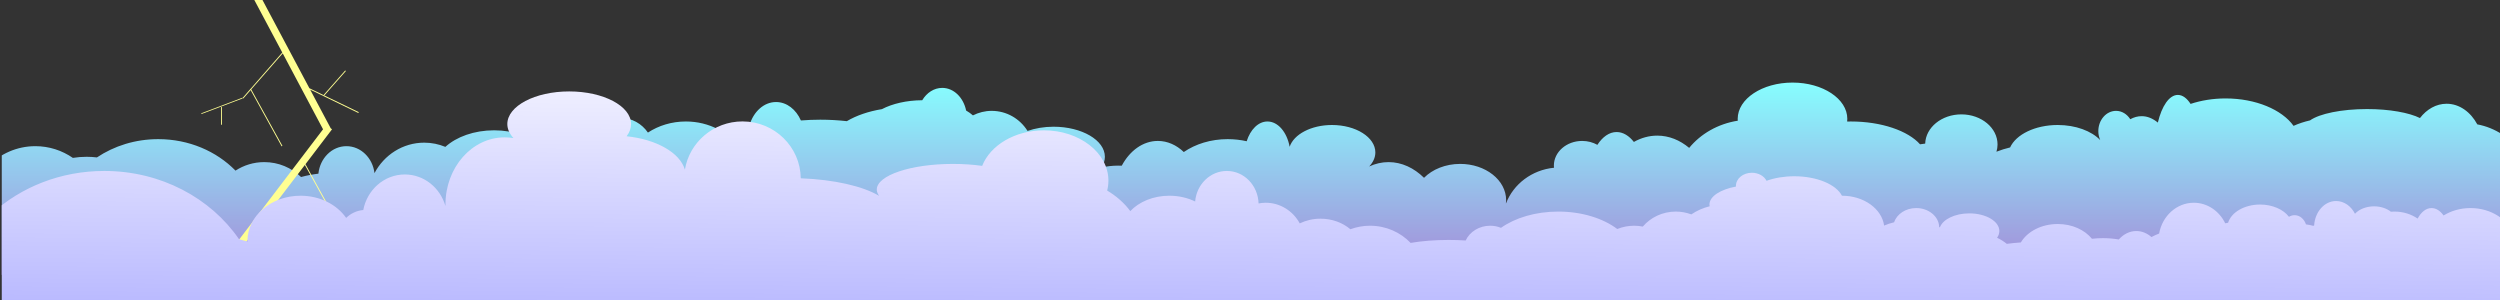 <?xml version="1.0" encoding="UTF-8" standalone="no"?>
<!-- Created with Inkscape (http://www.inkscape.org/) -->

<svg
   xmlns:dc="http://purl.org/dc/elements/1.1/"
   xmlns:cc="http://creativecommons.org/ns#"
   xmlns:rdf="http://www.w3.org/1999/02/22-rdf-syntax-ns#"
   xmlns:svg="http://www.w3.org/2000/svg"
   xmlns="http://www.w3.org/2000/svg"
   xmlns:xlink="http://www.w3.org/1999/xlink"
   xmlns:sodipodi="http://sodipodi.sourceforge.net/DTD/sodipodi-0.dtd"
   xmlns:inkscape="http://www.inkscape.org/namespaces/inkscape"
   width="1000"
   height="120"
   id="svg2"
   version="1.1"
   inkscape:version="0.48.5 r10040"
   sodipodi:docname="clouds.svg">
  <rect width="100%" height="100%" fill="#333333" stroke="none"/>
  <defs
     id="defs4">
    <linearGradient
       id="linearGradient4245">
      <stop
         style="stop-color:#86ffff;stop-opacity:1;"
         offset="0"
         id="stop4247" />
      <stop
         style="stop-color:#b064cb;stop-opacity:1;"
         offset="1"
         id="stop4249" />
    </linearGradient>
    <linearGradient
       id="linearGradient4114">
      <stop
         id="stop4122"
         offset="0"
         style="stop-color:#f0f0ff;stop-opacity:1;" />
      <stop
         style="stop-color:#9696ff;stop-opacity:1;"
         offset="1"
         id="stop4118" />
    </linearGradient>
    <linearGradient
       inkscape:collect="always"
       xlink:href="#linearGradient4114"
       id="linearGradient4120"
       x1="408.007"
       y1="971.054"
       x2="406.602"
       y2="1118.133"
       gradientUnits="userSpaceOnUse"
       gradientTransform="translate(2.828,-2.828)" />
    <linearGradient
       inkscape:collect="always"
       xlink:href="#linearGradient4245"
       id="linearGradient4251"
       x1="505.574"
       y1="964.689"
       x2="505.578"
       y2="1065.806"
       gradientUnits="userSpaceOnUse" />
    <clipPath
       clipPathUnits="userSpaceOnUse"
       id="clipPath4255">
      <rect
         style="fill:#ffffff;fill-opacity:1;fill-rule:nonzero;stroke:none"
         id="rect4257"
         width="1000.556"
         height="122.329"
         x="0.707"
         y="932.861" />
    </clipPath>
    <clipPath
       clipPathUnits="userSpaceOnUse"
       id="clipPath4259">
      <rect
         style="fill:#ffffff;fill-opacity:1;fill-rule:nonzero;stroke:none"
         id="rect4261"
         width="1000.556"
         height="122.329"
         x="0.707"
         y="932.861" />
    </clipPath>
  </defs>
  <sodipodi:namedview
     id="base"
     pagecolor="#779ecf"
     bordercolor="#666666"
     borderopacity="1.0"
     inkscape:pageopacity="1"
     inkscape:pageshadow="2"
     inkscape:zoom="1"
     inkscape:cx="85.666456"
     inkscape:cy="75.015797"
     inkscape:document-units="px"
     inkscape:current-layer="layer1"
     showgrid="false"
     inkscape:window-width="1366"
     inkscape:window-height="706"
     inkscape:window-x="-8"
     inkscape:window-y="-8"
     inkscape:window-maximized="1" />
  <g
     inkscape:label="Layer 1"
     inkscape:groupmode="layer"
     id="layer1"
     transform="translate(0,-932.362)">
    <path
       style="fill:url(#linearGradient4251);fill-opacity:1;fill-rule:nonzero;stroke:none"
       d="m 717.015,965.394 c -12.106,0 -21.938,6.494 -21.938,14.5 0,0.25 0.012,0.503 0.031,0.75 -7.925,1.246 -14.83,5.245 -19.438,10.875 -3.711,-3.106 -8.075,-4.906 -12.75,-4.906 -3.321,0 -6.489,0.894 -9.375,2.531 -1.931,-2.489 -4.328,-3.969 -6.906,-3.969 -2.951,0 -5.633,1.95 -7.688,5.125 -1.761,-0.989 -3.846,-1.562 -6.094,-1.562 -6.248,0 -11.312,4.408 -11.312,9.875 0,0.28 0.036,0.57 0.062,0.844 -8.847,0.88 -16.224,6.528 -19.188,14.219 -0.022,0.01 -0.041,0.024 -0.062,0.031 0.048,-0.427 0.094,-0.845 0.094,-1.281 0,-8.006 -8.221,-14.5 -18.375,-14.5 -5.884,0 -11.104,2.172 -14.469,5.562 -3.997,-3.94 -8.897,-6.281 -14.188,-6.281 -2.715,0 -5.31,0.623 -7.75,1.75 1.559,-1.645 2.469,-3.567 2.469,-5.625 0,-6.053 -7.776,-10.969 -17.344,-10.969 -8.351,0 -15.299,3.743 -16.938,8.719 -1.07,-5.837 -4.644,-10.125 -8.875,-10.125 -3.675,0 -6.841,3.231 -8.312,7.906 -2.402,-0.553 -4.96,-0.844 -7.594,-0.844 -6.748,0 -12.882,1.946 -17.562,5.156 -2.913,-2.79 -6.501,-4.438 -10.375,-4.438 -5.975,0 -11.238,3.916 -14.438,9.906 -0.478,-0.021 -0.985,-0.031 -1.469,-0.031 -2.285,0 -4.494,0.275 -6.625,0.719 0.848,-1.319 1.344,-2.757 1.344,-4.25 0,-6.639 -9.206,-12.031 -20.531,-12.031 -3.813,0 -7.348,0.625 -10.406,1.688 -3.011,-4.832 -8.318,-8.031 -14.344,-8.031 -2.706,0 -5.23,0.663 -7.5,1.812 -0.781,-0.697 -1.703,-1.338 -2.719,-1.938 -1.086,-5.208 -4.936,-9.062 -9.562,-9.062 -3.287,0 -6.199,1.944 -8,4.938 -6.282,0.031 -11.963,1.394 -16.125,3.562 -5.386,0.885 -10.204,2.539 -14.031,4.812 -3.365,-0.38 -6.93,-0.594 -10.625,-0.594 -2.652,0 -5.257,0.113 -7.75,0.312 -1.919,-4.394 -5.65,-7.375 -9.938,-7.375 -4.882,0 -9.039,3.866 -10.625,9.281 -0.81,-0.06 -1.635,-0.094 -2.469,-0.094 -3.684,0 -7.127,0.601 -10.188,1.656 -3.783,-1.953 -8.134,-3.062 -12.781,-3.062 -5.662,0 -10.906,1.628 -15.188,4.438 -2.432,-3.542 -6.426,-5.875 -10.969,-5.875 -6.363,0 -11.673,4.561 -13.062,10.656 -6.418,0.05 -12.537,0.311 -18.219,0.781 -4.461,-3.934 -11.419,-6.469 -19.281,-6.469 -7.975,0 -15.049,2.594 -19.5,6.625 -2.607,-1.081 -5.455,-1.688 -8.438,-1.688 -8.582,0 -16.071,4.927 -19.906,12.188 -0.724,-6.07 -5.471,-10.781 -11.219,-10.781 -5.817,0 -10.585,4.822 -11.219,11 -2.405,0.29 -4.733,0.726 -6.938,1.344 -3.772,-3.693 -8.975,-5.969 -14.719,-5.969 -4.255,0 -8.201,1.256 -11.5,3.406 -7.577,-7.726 -18.602,-12.594 -30.906,-12.594 -9.188,0 -17.666,2.721 -24.531,7.312 -1.335,-0.16 -2.709,-0.25 -4.125,-0.25 -1.91,0 -3.746,0.151 -5.5,0.438 -4.282,-2.958 -9.45,-4.687 -15,-4.687 -14.84,0 -26.875,12.363 -26.875,27.594 0,15.23 12.035,27.562 26.875,27.562 4.503,0 8.741,-1.147 12.469,-3.156 6.907,11.97 20.747,20.125 36.688,20.125 18.017,0 33.326,-10.436 39,-25 0.78,0.127 1.568,0.211 2.375,0.25 3.359,3.506 8.028,6.354 13.531,8.219 0.74,0.647 1.521,1 2.344,1 0.224,0 0.469,-0.043 0.688,-0.094 3.748,0.971 7.824,1.5 12.062,1.5 13.613,0 25.368,-5.498 30.906,-13.438 1.761,0.454 3.603,0.719 5.5,0.719 11.02,0 20.172,-8.149 22.188,-18.906 1.85,0.306 3.762,0.5 5.75,0.5 6.969,0 13.242,-1.995 17.688,-5.188 6.726,0.608 14.119,0.938 21.906,0.938 4.316,0 8.498,-0.085 12.531,-0.281 3.648,9.24 13.278,15.844 24.594,15.844 11.8,0 21.769,-7.168 25.031,-17.031 2.408,-0.147 4.719,-0.539 6.844,-1.156 -0.939,1.622 -1.469,3.348 -1.469,5.125 0,9.958 15.818,18.031 35.344,18.031 16.865,0 30.968,-6.036 34.5,-14.094 5.773,5.902 16.198,9.844 28.094,9.844 5.882,0 11.379,-0.969 16.156,-2.656 1.87,12.278 13.856,21.75 28.375,21.75 13.726,0 25.208,-8.482 28,-19.781 0.75,-0.93 1.444,-1.942 2.062,-3.031 4.018,1.895 8.731,3 13.781,3 2.232,0 4.398,-0.192 6.469,-0.594 2.81,11.06 18.258,19.629 37.281,20.344 4.327,9.383 11.924,15.625 20.594,15.625 8.814,0 16.557,-6.449 20.844,-16.094 1.879,0.784 3.909,1.219 6.031,1.219 2.285,0 4.472,-0.473 6.469,-1.375 3.319,8.736 10.725,14.812 19.344,14.812 10.324,0 18.915,-8.721 20.812,-20.281 4.941,-1.026 9.308,-3.572 12.5,-7.094 4.12,10.41 12.21,17.5 21.5,17.5 10.158,0 18.861,-8.471 22.531,-20.5 4.426,2.239 9.511,3.531 14.938,3.531 3.538,0 6.93,-0.564 10.094,-1.562 2.617,10.948 14.667,19.219 29.156,19.219 15.56,0 28.293,-9.538 29.562,-21.688 2.323,0.306 4.718,0.469 7.188,0.469 1.08,0 2.164,0 3.219,-0.062 5.376,11.63 18.85,19.875 34.625,19.875 12.601,0 23.727,-5.268 30.438,-13.312 2.699,5.245 6.225,8.725 10.156,9.562 8.559,7.484 21.229,12.25 35.406,12.25 24.446,0 44.498,-14.116 46.5,-32.062 4.694,-0.486 9.049,-1.792 12.844,-3.75 2.533,1.909 5.516,3.393 8.812,4.312 4.576,12.274 15.231,20.875 27.656,20.875 16.597,0 30.063,-15.341 30.063,-34.281 0,-17.051 -10.902,-31.192 -25.188,-33.844 -2.671,-4.963 -7.169,-8.25 -12.281,-8.25 -4.184,0 -7.957,2.206 -10.656,5.719 -4.335,-2.15 -12.169,-3.594 -21.156,-3.594 -10.251,0 -19.055,1.866 -22.812,4.531 -2.325,0.535 -4.528,1.26 -6.594,2.188 -4.611,-6.452 -15.058,-10.969 -27.188,-10.969 -5.066,0 -9.827,0.803 -14,2.188 -1.455,-2.265 -3.217,-3.594 -5.094,-3.594 -3.451,0 -6.428,4.463 -8,11.062 -2.007,-1.642 -4.17,-2.562 -6.469,-2.562 -1.575,0 -3.112,0.423 -4.562,1.219 -1.287,-2.02 -3.343,-3.344 -5.688,-3.344 -3.905,0 -7.094,3.634 -7.094,8.125 0,1.283 0.29,2.483 0.75,3.562 -3.455,-3.62 -9.766,-6.031 -17,-6.031 -9.048,0 -16.667,3.788 -19.031,8.969 -1.891,0.451 -3.714,1.033 -5.469,1.719 0.283,-0.937 0.438,-1.896 0.438,-2.906 0,-6.639 -6.463,-12.031 -14.469,-12.031 -7.868,0 -14.251,5.207 -14.469,11.688 -0.69,0.079 -1.388,0.177 -2.062,0.281 -4.784,-5.381 -15.38,-9.125 -27.688,-9.125 -0.498,0 -0.976,0.019 -1.469,0.031 0.041,-0.363 0.062,-0.724 0.062,-1.094 0,-8.006 -9.8,-14.5 -21.906,-14.5 z"
       id="path4128"
       inkscape:connector-curvature="0"
       clip-path="url(#clipPath4259)" />
    <path
       style="fill:#ffff92;fill-opacity:1;fill-rule:nonzero;stroke:none"
       d="m 103.812,930.143 -2.438,1.555 11.531,21.669 -12.656,14.499 -0.219,0.127 0.031,0.063 -3.031,3.49 0.281,0.222 2.938,-3.363 12.406,22.494 0.312,-0.19 -12.469,-22.589 12.594,-14.404 16.125,30.362 -33.688,44.258 2.25,1.745 24.156,-31.726 11.719,21.225 0.312,-0.19 -11.781,-21.352 10.625,-13.96 -0.531,-0.412 -8.219,-15.451 19.281,9.359 0.156,-0.349 -19.75,-9.581 -19.938,-37.5 z"
       id="rect4263"
       inkscape:connector-curvature="0" />
    <path
       style="fill:url(#linearGradient4120);fill-opacity:1;stroke:none"
       d="m 227.68,968.93 c -13.668,0 -24.75,5.838 -24.75,13.062 0,2.006 0.911,3.895 2.438,5.594 -1.136,-0.19 -2.317,-0.281 -3.5,-0.281 -13.083,0 -23.688,12.035 -23.688,26.875 0,0.2 -0.004,0.395 0,0.594 -2.094,-7.29 -8.571,-12.625 -16.25,-12.625 -8.232,0 -15.076,6.118 -16.625,14.219 -2.653,0.247 -5.042,1.396 -6.844,3.156 -3.693,-5.306 -10.472,-8.875 -18.25,-8.875 -11.716,0 -21.219,8.073 -21.219,18.031 0,0.104 -0.002,0.209 0,0.312 -1.099,-0.339 -2.227,-0.656 -3.375,-0.938 -11.263,-16.405 -31.199,-27.312 -53.906,-27.312 -35.147,0 -63.625,26.125 -63.625,58.344 0,32.218 28.478,58.344 63.625,58.344 26.016,0 48.382,-14.343 58.25,-34.844 6.945,1.909 14.937,3 23.437,3 5.272,0 10.343,-0.414 15.094,-1.188 10.352,12.62 28.54,21 49.25,21 13.16,0 25.302,-3.391 35.062,-9.094 2.506,0.393 5.09,0.594 7.719,0.594 15.767,0 29.648,-7.355 37.75,-18.531 2.054,0.551 4.213,0.875 6.438,0.875 9.63,0 17.977,-5.524 22.188,-13.594 10.023,12.649 31.006,21.375 55.25,21.375 6.211,0 12.191,-0.594 17.844,-1.656 5.586,16.804 25.383,29.219 48.969,29.219 15.201,0 28.826,-5.176 38.094,-13.344 7.845,2.649 16.629,4.156 25.906,4.156 26.032,0 48.178,-11.688 56.531,-28.031 14.137,4.155 35.525,6.812 59.438,6.812 21.334,0 40.638,-2.126 54.594,-5.531 4.922,5.953 12.533,9.781 21.062,9.781 7.282,0 13.879,-2.795 18.719,-7.312 4.245,2.385 9.191,3.781 14.5,3.781 6.693,0 12.844,-2.2 17.688,-5.844 3.835,1.917 8.322,3 13.094,3 7.721,0 14.645,-2.874 19.375,-7.438 4.443,4.061 11.998,6.75 20.562,6.75 9.994,0 18.593,-3.668 22.5,-8.906 4.827,0.718 9.987,1.125 15.344,1.125 8.545,0 16.563,-0.98 23.562,-2.719 4.8,3.358 12.725,5.531 21.688,5.531 14.23,0 25.823,-5.527 26.469,-12.469 4.952,1.623 10.76,2.562 17,2.562 5.021,0 9.754,-0.606 14,-1.688 2.092,7.677 6.58,13 11.812,13 3.861,0 7.324,-2.899 9.719,-7.5 8.692,7.956 23.113,13.156 39.438,13.156 26.556,0 48.094,-13.762 48.094,-30.75 0,-10.985 -9.02,-20.621 -22.562,-26.062 -2.04,-6.358 -9.045,-11.062 -17.406,-11.062 -4.036,0 -7.746,1.124 -10.75,2.969 -1.296,-1.841 -2.976,-2.969 -4.812,-2.969 -2.223,0 -4.202,1.638 -5.562,4.219 -2.516,-1.745 -5.745,-2.812 -9.281,-2.812 -0.479,0 -0.939,0.025 -1.406,0.062 -1.678,-1.319 -4.06,-2.156 -6.719,-2.156 -3.192,0 -6.008,1.164 -7.656,2.969 -1.55,-3.062 -4.359,-5.094 -7.562,-5.094 -4.664,0 -8.449,4.318 -8.781,9.812 -0.139,0.033 -0.27,0.059 -0.406,0.094 -0.914,-0.256 -1.869,-0.442 -2.844,-0.562 -0.746,-2.172 -2.503,-3.688 -4.562,-3.688 -0.807,0 -1.577,0.24 -2.25,0.656 -2.194,-2.914 -6.544,-4.906 -11.562,-4.906 -6.288,0 -11.525,3.126 -12.781,7.281 -0.393,0.055 -0.774,0.144 -1.156,0.219 -2.355,-4.877 -7.098,-8.219 -12.562,-8.219 -6.885,0 -12.613,5.307 -13.875,12.312 -1.074,0.425 -2.109,0.885 -3.062,1.406 -1.696,-1.499 -3.799,-2.406 -6.062,-2.406 -2.716,0 -5.166,1.295 -7,3.375 -2.024,-0.344 -4.164,-0.531 -6.406,-0.531 -1.486,0 -2.946,0.095 -4.344,0.25 -2.886,-3.549 -7.914,-5.906 -13.688,-5.906 -6.533,0 -12.164,3.026 -14.75,7.375 -1.917,0.143 -3.79,0.322 -5.625,0.562 -1.107,-0.918 -2.416,-1.735 -3.875,-2.438 0.582,-0.83 0.906,-1.734 0.906,-2.688 0,-3.905 -5.392,-7.062 -12.031,-7.062 -5.771,0 -10.588,2.404 -11.75,5.594 -0.092,-0.048 -0.188,-0.078 -0.281,-0.125 -0.122,-4.206 -4.187,-7.594 -9.188,-7.594 -4.217,0 -7.761,2.411 -8.844,5.688 -1.42,0.332 -2.74,0.779 -4,1.312 -0.943,-6.713 -8.112,-11.938 -16.844,-11.938 -0.01,0 -0.021,0 -0.031,0 -2.308,-4.487 -9.953,-7.781 -19.062,-7.781 -4.113,0 -7.928,0.663 -11.094,1.812 -0.966,-1.903 -3.239,-3.219 -5.875,-3.219 -3.515,0 -6.375,2.352 -6.375,5.281 0,0.081 -0.004,0.17 0,0.25 -6.204,1.157 -10.594,3.928 -10.594,7.188 0,0.237 0.049,0.456 0.094,0.688 -2.655,0.658 -5.132,1.758 -7.344,3.25 -1.922,-0.708 -3.998,-1.125 -6.188,-1.125 -5.357,0 -10.109,2.366 -13.219,6 -1.106,-0.209 -2.253,-0.344 -3.406,-0.344 -2.374,0 -4.667,0.461 -6.812,1.312 -5.642,-4.253 -14.126,-6.969 -23.594,-6.969 -9.113,0 -17.274,2.519 -22.906,6.5 -1.32,-0.531 -2.773,-0.844 -4.312,-0.844 -4.42,0 -8.219,2.446 -9.812,5.906 -2.189,-0.148 -4.474,-0.219 -6.812,-0.219 -5.544,0 -10.727,0.421 -15.219,1.188 -4.011,-4.212 -9.806,-6.875 -16.25,-6.875 -2.767,0 -5.406,0.516 -7.844,1.406 -3.067,-2.598 -7.277,-4.219 -11.938,-4.219 -3.022,0 -5.855,0.692 -8.312,1.875 -2.65,-4.905 -7.758,-8.25 -13.625,-8.25 -0.976,0 -1.917,0.105 -2.844,0.281 -0.221,-7.216 -5.798,-13 -12.688,-13 -6.64,0 -12.104,5.37 -12.688,12.219 -2.989,-1.464 -6.525,-2.312 -10.312,-2.312 -6.409,0 -12.082,2.417 -15.625,6.156 -2.356,-3.188 -5.505,-5.99 -9.25,-8.219 0.327,-1.282 0.5,-2.612 0.5,-3.969 0,-11.13 -11.558,-20.125 -25.812,-20.125 -11.612,0 -21.446,5.981 -24.688,14.219 -3.613,-0.511 -7.587,-0.781 -11.75,-0.781 -16.793,0 -30.406,4.587 -30.406,10.25 0,0.852 0.326,1.677 0.906,2.469 -0.021,2e-4 -0.042,-1e-4 -0.062,0 -6.425,-3.807 -17.863,-6.465 -31.25,-6.969 -0.136,-12.577 -10.51,-22.75 -23.312,-22.75 -11.601,0 -21.226,8.358 -23.031,19.281 -1.982,-6.747 -11.361,-12.109 -23.312,-13.344 1.146,-1.507 1.781,-3.151 1.781,-4.875 0,-7.225 -11.082,-13.062 -24.75,-13.062 z"
       id="path3787"
       inkscape:connector-curvature="0"
       clip-path="url(#clipPath4255)" />
    <rect
       style="fill:#ffff92;fill-opacity:1;fill-rule:nonzero;stroke:none"
       id="rect2997"
       width="0.335"
       height="17.614"
       x="1011.98"
       y="-114.586"
       transform="matrix(-0.01,1,-0.935,0.354,0,0)" />
    <rect
       style="fill:#ffff92;fill-opacity:1;fill-rule:nonzero;stroke:none"
       id="rect2997-1"
       width="0.354"
       height="7.082"
       x="-84.86"
       y="-982.289"
       transform="matrix(-1,2.6935296e-4,-0.004,-1,0,0)" />
    <rect
       style="fill:#ffff92;fill-opacity:1;fill-rule:nonzero;stroke:none"
       id="rect2997-1-7"
       width="0.354"
       height="13.082"
       x="-739.335"
       y="-641.538"
       transform="matrix(-0.749,-0.662,0.661,-0.75,0,0)" />
  </g>
</svg>
